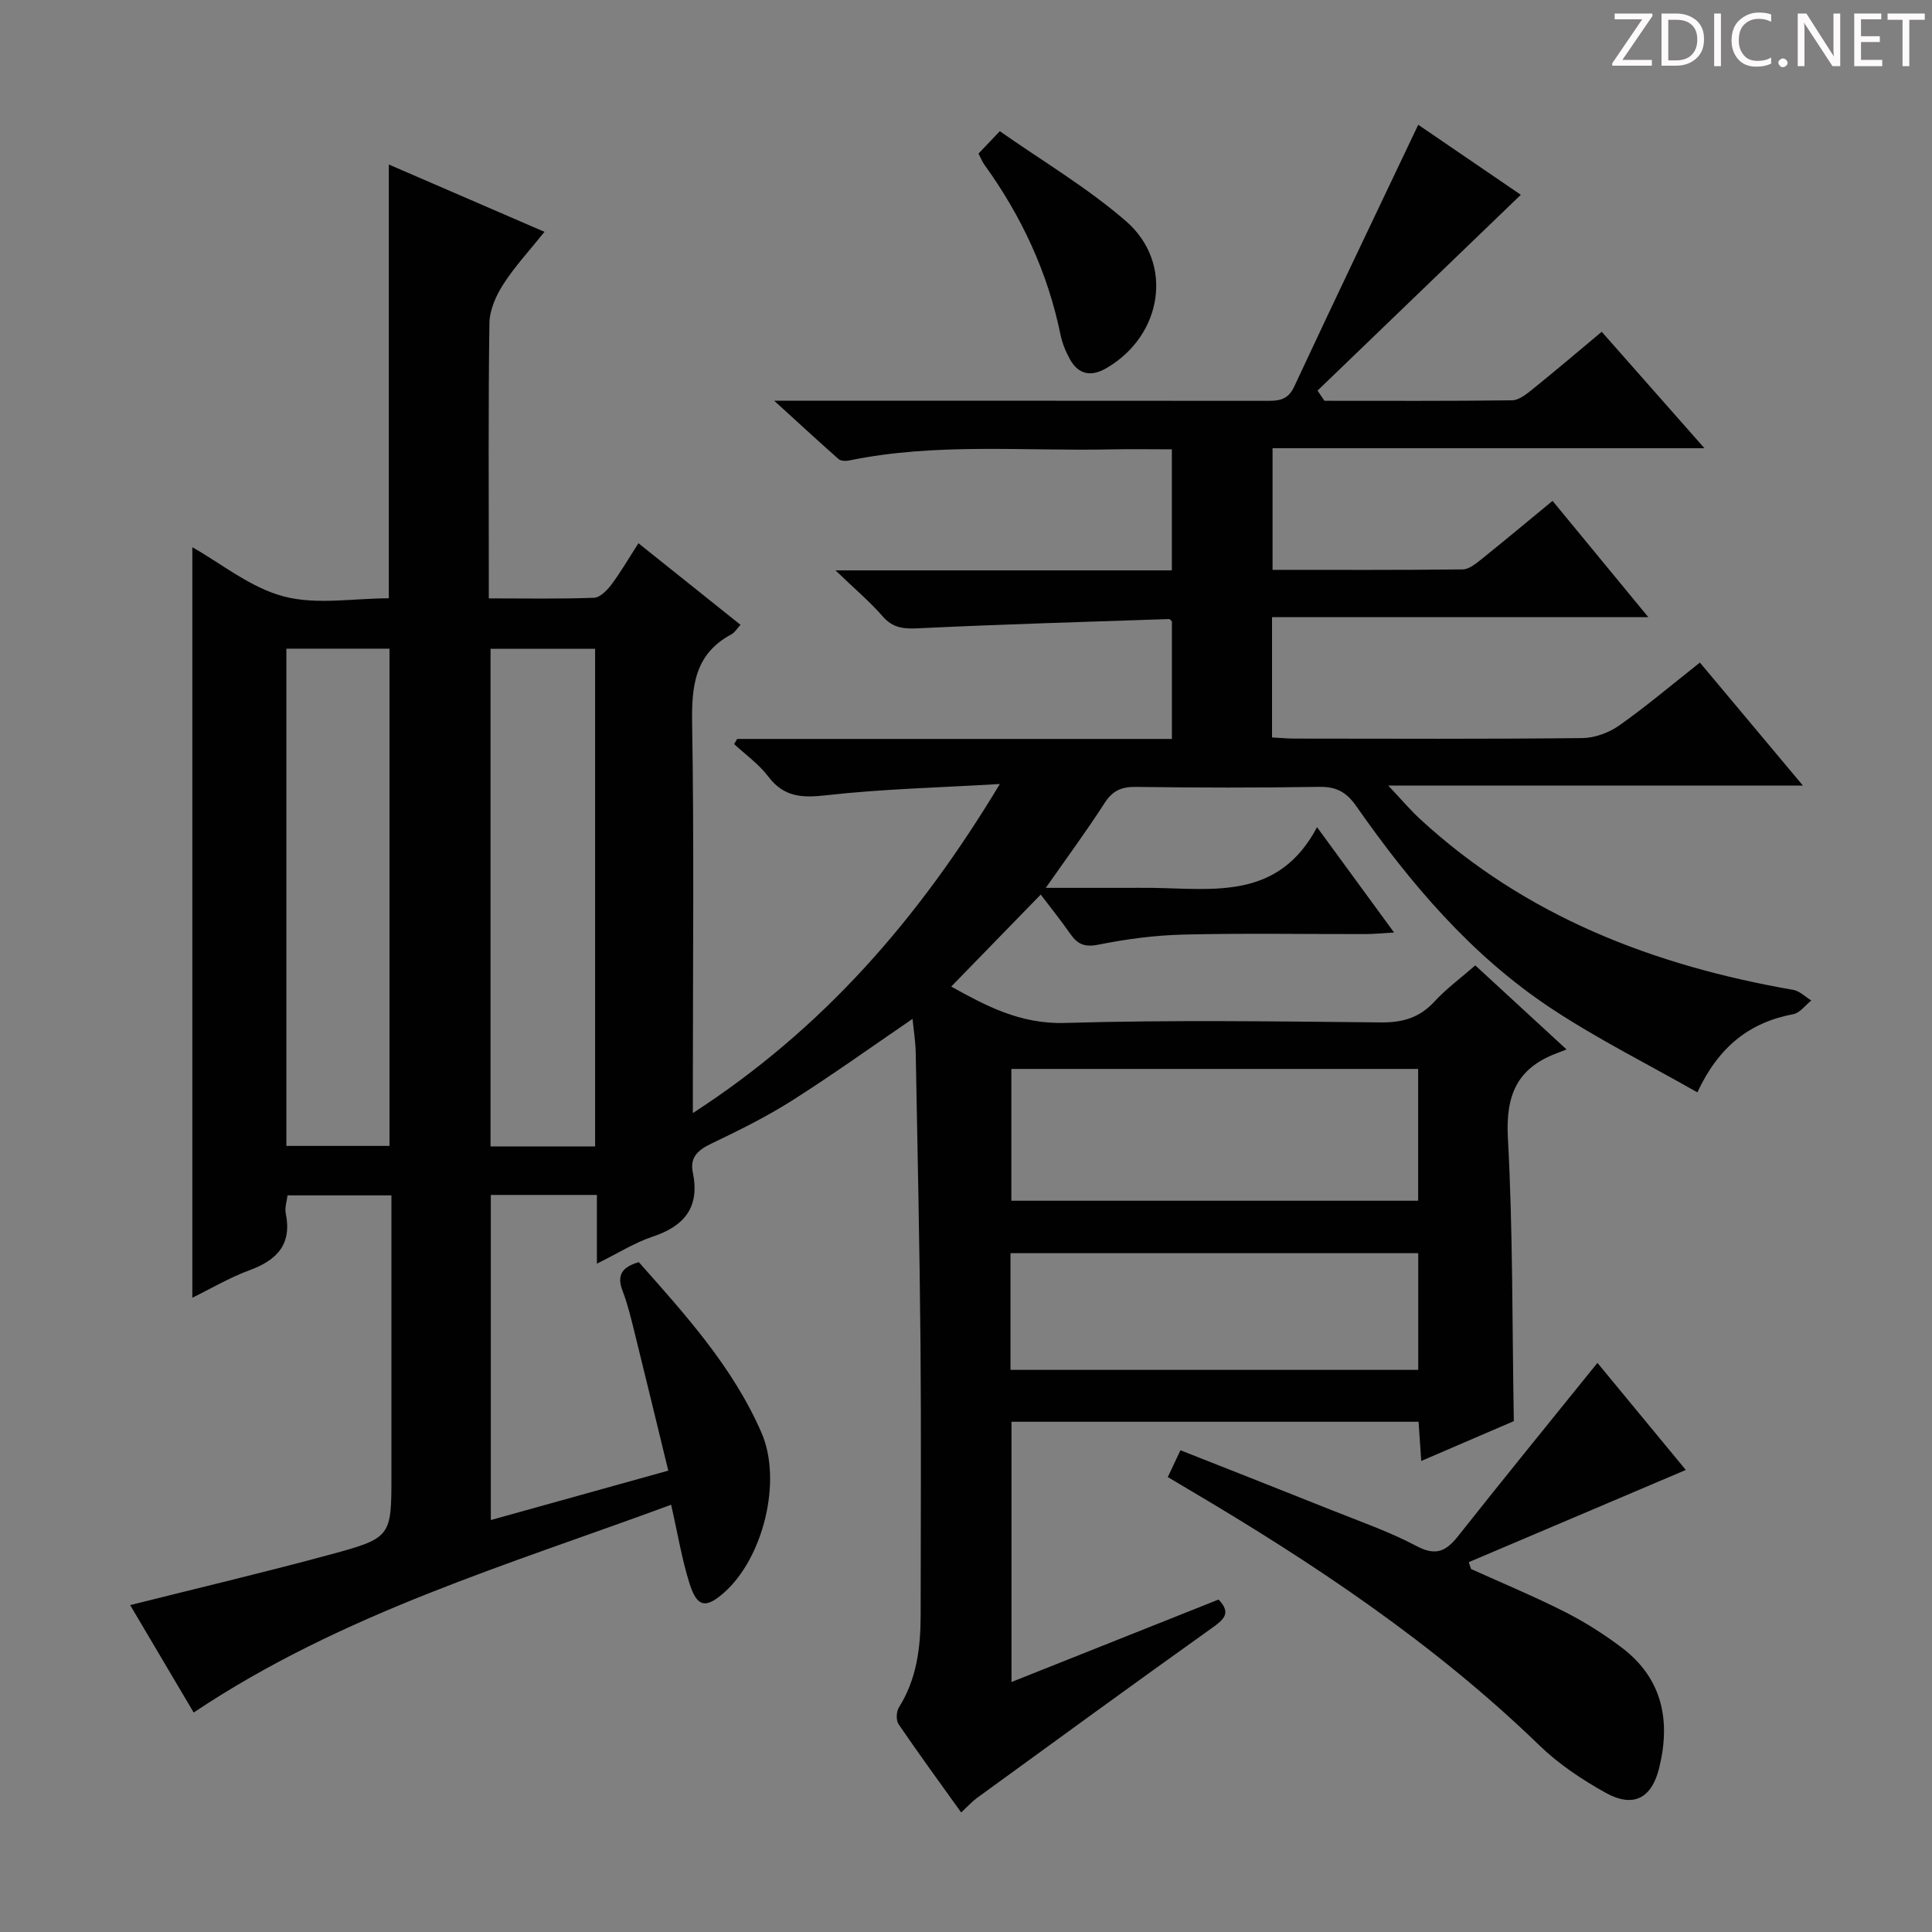 <svg enable-background="new 0 0 400 400" viewBox="0 0 400 400" xmlns="http://www.w3.org/2000/svg"><rect x="0" y="0" width="400" height="400" fill="#808080" stroke="none"/><g fill="#fcfafa"><path d="m342.2 3.2-6.3 9.2h6.1v1.2h-8.2v-.5l6.2-9.1h-5.7v-1.2h7.8v.4z"/><path d="m344 13.7v-10.9h3.1c1.6 0 3 .5 4.1 1.4 1.1 1 1.6 2.2 1.6 3.9s-.5 3-1.6 4-2.5 1.5-4.2 1.5h-3zm1.4-9.6v8.4h1.6c1.4 0 2.5-.4 3.2-1.1.8-.8 1.2-1.8 1.2-3.2s-.4-2.4-1.2-3.1-1.8-1-3.1-1z"/><path d="m356.3 2.8v10.9h-1.4v-10.9z"/><path d="m366.6 13.2c-.8.4-1.8.6-3 .6-1.6 0-2.8-.5-3.7-1.5s-1.4-2.3-1.4-3.9c0-1.7.5-3.2 1.6-4.2s2.4-1.6 4-1.6c1 0 1.9.1 2.6.4v1.5c-.8-.4-1.6-.6-2.6-.6-1.2 0-2.2.4-3 1.2s-1.1 1.9-1.1 3.3c0 1.3.4 2.3 1.1 3.1s1.6 1.1 2.8 1.1c1.1 0 2-.2 2.8-.7v1.3z"/><path d="m368.2 13c0-.3.1-.5.3-.6.2-.2.4-.3.6-.3.3 0 .5.1.7.3s.3.4.3.6-.1.5-.3.6c-.2.2-.4.3-.7.3s-.5-.1-.6-.3c-.2-.2-.3-.4-.3-.6z"/><path d="m381.1 13.7h-1.7l-5.5-8.4c-.2-.2-.3-.5-.4-.7 0 .2.1.8.1 1.5v7.6h-1.4v-10.9h1.8l5.3 8.3c.3.4.4.6.4.8 0-.3-.1-.8-.1-1.6v-7.5h1.4v10.9z"/><path d="m389.7 13.7h-5.8v-10.9h5.6v1.2h-4.2v3.5h3.9v1.2h-3.9v3.7h4.4z"/><path d="m398.4 4.1h-3.1v9.6h-1.4v-9.6h-3.1v-1.3h7.7v1.3z"/></g><path d="m274.21 82.98c12.95 0 25.9.07 38.84-.1 1.43-.02 2.98-1.27 4.22-2.27 4.77-3.84 9.43-7.81 14.35-11.92 7.02 7.95 13.81 15.65 21.27 24.11-30.3 0-59.66 0-89.42 0v25.18c13.15 0 26.26.06 39.37-.09 1.28-.01 2.67-1.15 3.79-2.04 4.92-3.95 9.76-7.99 14.81-12.15 6.55 7.95 12.89 15.65 19.83 24.08-26.33 0-51.97 0-77.91 0v24.9c1.59.08 3.18.24 4.78.24 19.83.02 39.66.11 59.49-.11 2.58-.03 5.5-1.12 7.63-2.62 5.57-3.93 10.78-8.35 16.69-13.01 7.01 8.37 13.9 16.6 21.33 25.47-28.5 0-56.34 0-85.85 0 2.85 3.02 4.57 5.07 6.52 6.87 21.91 20.22 48.42 30.39 77.31 35.42 1.34.23 2.51 1.44 3.75 2.2-1.23.98-2.35 2.57-3.72 2.83-9.02 1.7-15.43 6.67-19.87 16.19-10.33-5.88-20.69-11.05-30.28-17.4-16.46-10.9-29.1-25.78-40.32-41.83-2.06-2.95-4.15-4.08-7.71-4.02-12.66.21-25.33.18-37.99.01-3-.04-4.82.83-6.46 3.39-3.65 5.68-7.67 11.12-12.14 17.51h16.01c2 0 4-.02 6 0 12.73.18 26.15 2.55 34.15-12.56 5.7 7.79 10.53 14.4 15.95 21.81-2.55.14-4.27.32-5.99.32-12.5.02-25-.2-37.5.1-5.93.14-11.9.92-17.72 2.09-2.85.57-4.31-.07-5.81-2.21-1.98-2.84-4.15-5.53-6.14-8.16-6.31 6.49-12.4 12.75-18.53 19.05 6.96 3.84 14.15 7.81 23.53 7.53 21.81-.64 43.66-.32 65.49-.11 4.51.04 7.98-1 11.05-4.34 2.46-2.67 5.45-4.86 8.43-7.47 6.07 5.59 12.03 11.08 18.9 17.41-.95.36-1.57.61-2.2.85-8.08 3.09-10.42 8.7-9.95 17.4 1.05 19.25.88 38.57 1.23 58.7-5.79 2.49-12.25 5.27-19.17 8.25-.21-3.04-.37-5.45-.55-8.12-28.12 0-56.04 0-84.28 0v53.88c14.51-5.77 28.67-11.41 42.87-17.07 2.73 2.84 1.06 4.16-1.48 5.97-16.24 11.58-32.35 23.34-48.49 35.07-1.06.77-1.95 1.77-3.32 3.04-4.37-6.11-8.77-12.12-12.96-18.27-.54-.8-.48-2.6.06-3.46 3.71-5.89 4.5-12.4 4.51-19.12.01-18.67.13-37.33-.03-56-.18-20.14-.61-40.29-.99-60.43-.05-2.47-.46-4.93-.66-7.02-8.27 5.64-16.44 11.51-24.93 16.9-5.32 3.38-11.02 6.19-16.72 8.92-2.73 1.31-4.5 2.8-3.84 5.97 1.48 7.12-1.65 11.08-8.3 13.29-3.71 1.23-7.11 3.4-11.56 5.6 0-5.27 0-9.65 0-14.23-7.64 0-14.59 0-21.96 0v67.31c12.09-3.36 24.01-6.68 36.74-10.23-2.37-9.73-4.65-19.18-6.98-28.6-.72-2.9-1.41-5.83-2.48-8.61-1.26-3.26-.12-4.94 3.36-5.96 9.62 10.87 19.49 21.71 25.41 35.35 4.32 9.95.36 25.94-7.81 33.12-3.74 3.28-5.54 3-7.09-1.9-1.59-5.02-2.44-10.28-3.82-16.34-33.51 12.39-68.12 22.47-98.85 43.02-4.42-7.47-8.94-15.12-13.15-22.24 13.94-3.5 27.73-6.76 41.39-10.46 12.75-3.46 12.7-3.68 12.7-16.61 0-17.33 0-34.66 0-52 0-1.81 0-3.61 0-5.76-7.28 0-14.2 0-21.51 0-.14 1.21-.61 2.53-.37 3.71 1.32 6.44-1.8 9.69-7.51 11.79-4.15 1.53-8.02 3.83-11.83 5.69 0-51.84 0-103.49 0-155.38 6.01 3.38 12.04 8.37 18.91 10.18 6.82 1.8 14.47.39 21.77.39 0-30.03 0-59.62 0-89.81 10.44 4.51 20.97 9.07 32.23 13.94-3.13 3.91-6.16 7.17-8.53 10.86-1.51 2.35-2.83 5.32-2.87 8.03-.25 17.16-.13 34.33-.13 51.49v5.51c7.58 0 14.69.14 21.79-.13 1.26-.05 2.72-1.57 3.62-2.76 1.96-2.63 3.61-5.48 5.57-8.53 7.25 5.79 14.11 11.28 21.13 16.89-.74.8-1.19 1.6-1.86 1.96-7.62 4.06-8.28 10.71-8.15 18.52.41 24.66.15 49.33.15 73.99v6.62c27.01-17.49 46.74-40.21 63.56-68.13-12.83.76-24.4 1.03-35.84 2.32-5.05.57-8.84.46-12.11-3.87-1.93-2.56-4.68-4.5-7.07-6.72.21-.35.42-.71.63-1.06h90.01c0-8.37 0-16.29 0-24.32-.12-.11-.38-.51-.62-.5-17.27.58-34.54 1.08-51.8 1.91-3.05.15-5.31 0-7.46-2.47-2.67-3.07-5.83-5.72-9.77-9.52h69.64c0-8.45 0-16.49 0-25.06-4.29 0-8.41-.08-12.53.01-18.11.39-36.32-1.41-54.29 2.3-.7.14-1.73.11-2.19-.3-4.17-3.68-8.26-7.46-13.32-12.07h6.58c31.66 0 63.33-.01 94.99.02 2.55 0 4.68.08 6.08-2.92 8.4-18.03 17.01-35.96 25.69-54.24 6.43 4.39 13.68 9.34 21.24 14.5-14.21 13.67-28.15 27.11-42.09 40.54.48.71.95 1.41 1.43 2.11zm-151 154.37c0-34.72 0-68.89 0-103.03-7.46 0-14.54 0-21.65 0v103.03zm86.18-16.04v27.29h84.22c0-9.31 0-18.22 0-27.29-28.21 0-56.08 0-84.22 0zm-128.75 15.94c0-34.54 0-68.77 0-102.95-7.29 0-14.22 0-21.35 0v102.95zm128.57 46.37h84.42c0-8.29 0-16.19 0-24.16-28.3 0-56.29 0-84.42 0z" fill="#010102"/><path d="m304.56 324.84c6.46 2.92 13.02 5.65 19.34 8.84 4.13 2.09 8.11 4.61 11.8 7.39 8.49 6.39 10.24 15.13 7.81 24.98-1.56 6.32-5.37 8.3-11.09 5.12-4.89-2.72-9.72-5.94-13.72-9.82-21.81-21.12-46.82-37.77-72.82-53.1-1.27-.75-2.54-1.51-4.1-2.44.84-1.78 1.59-3.36 2.62-5.55 10.48 4.14 20.77 8.18 31.03 12.29 6.01 2.41 12.19 4.54 17.88 7.56 4.04 2.14 6.13 1.01 8.61-2.12 9.38-11.86 18.94-23.58 28.81-35.82 6.2 7.51 12.65 15.32 18.3 22.17-15.01 6.38-29.98 12.74-44.94 19.09.16.48.31.95.47 1.41z" fill="#010102"/><path d="m202.59 31.8c1.24-1.31 2.37-2.49 4.41-4.64 8.74 6.14 18.06 11.64 26.11 18.62 10.02 8.68 7.58 23.7-4.04 30.44-3.17 1.84-5.78 1.36-7.57-1.87-.87-1.57-1.58-3.32-1.94-5.08-2.65-12.91-8.08-24.55-15.77-35.19-.46-.65-.75-1.43-1.2-2.28z" fill="#010102"/></svg>